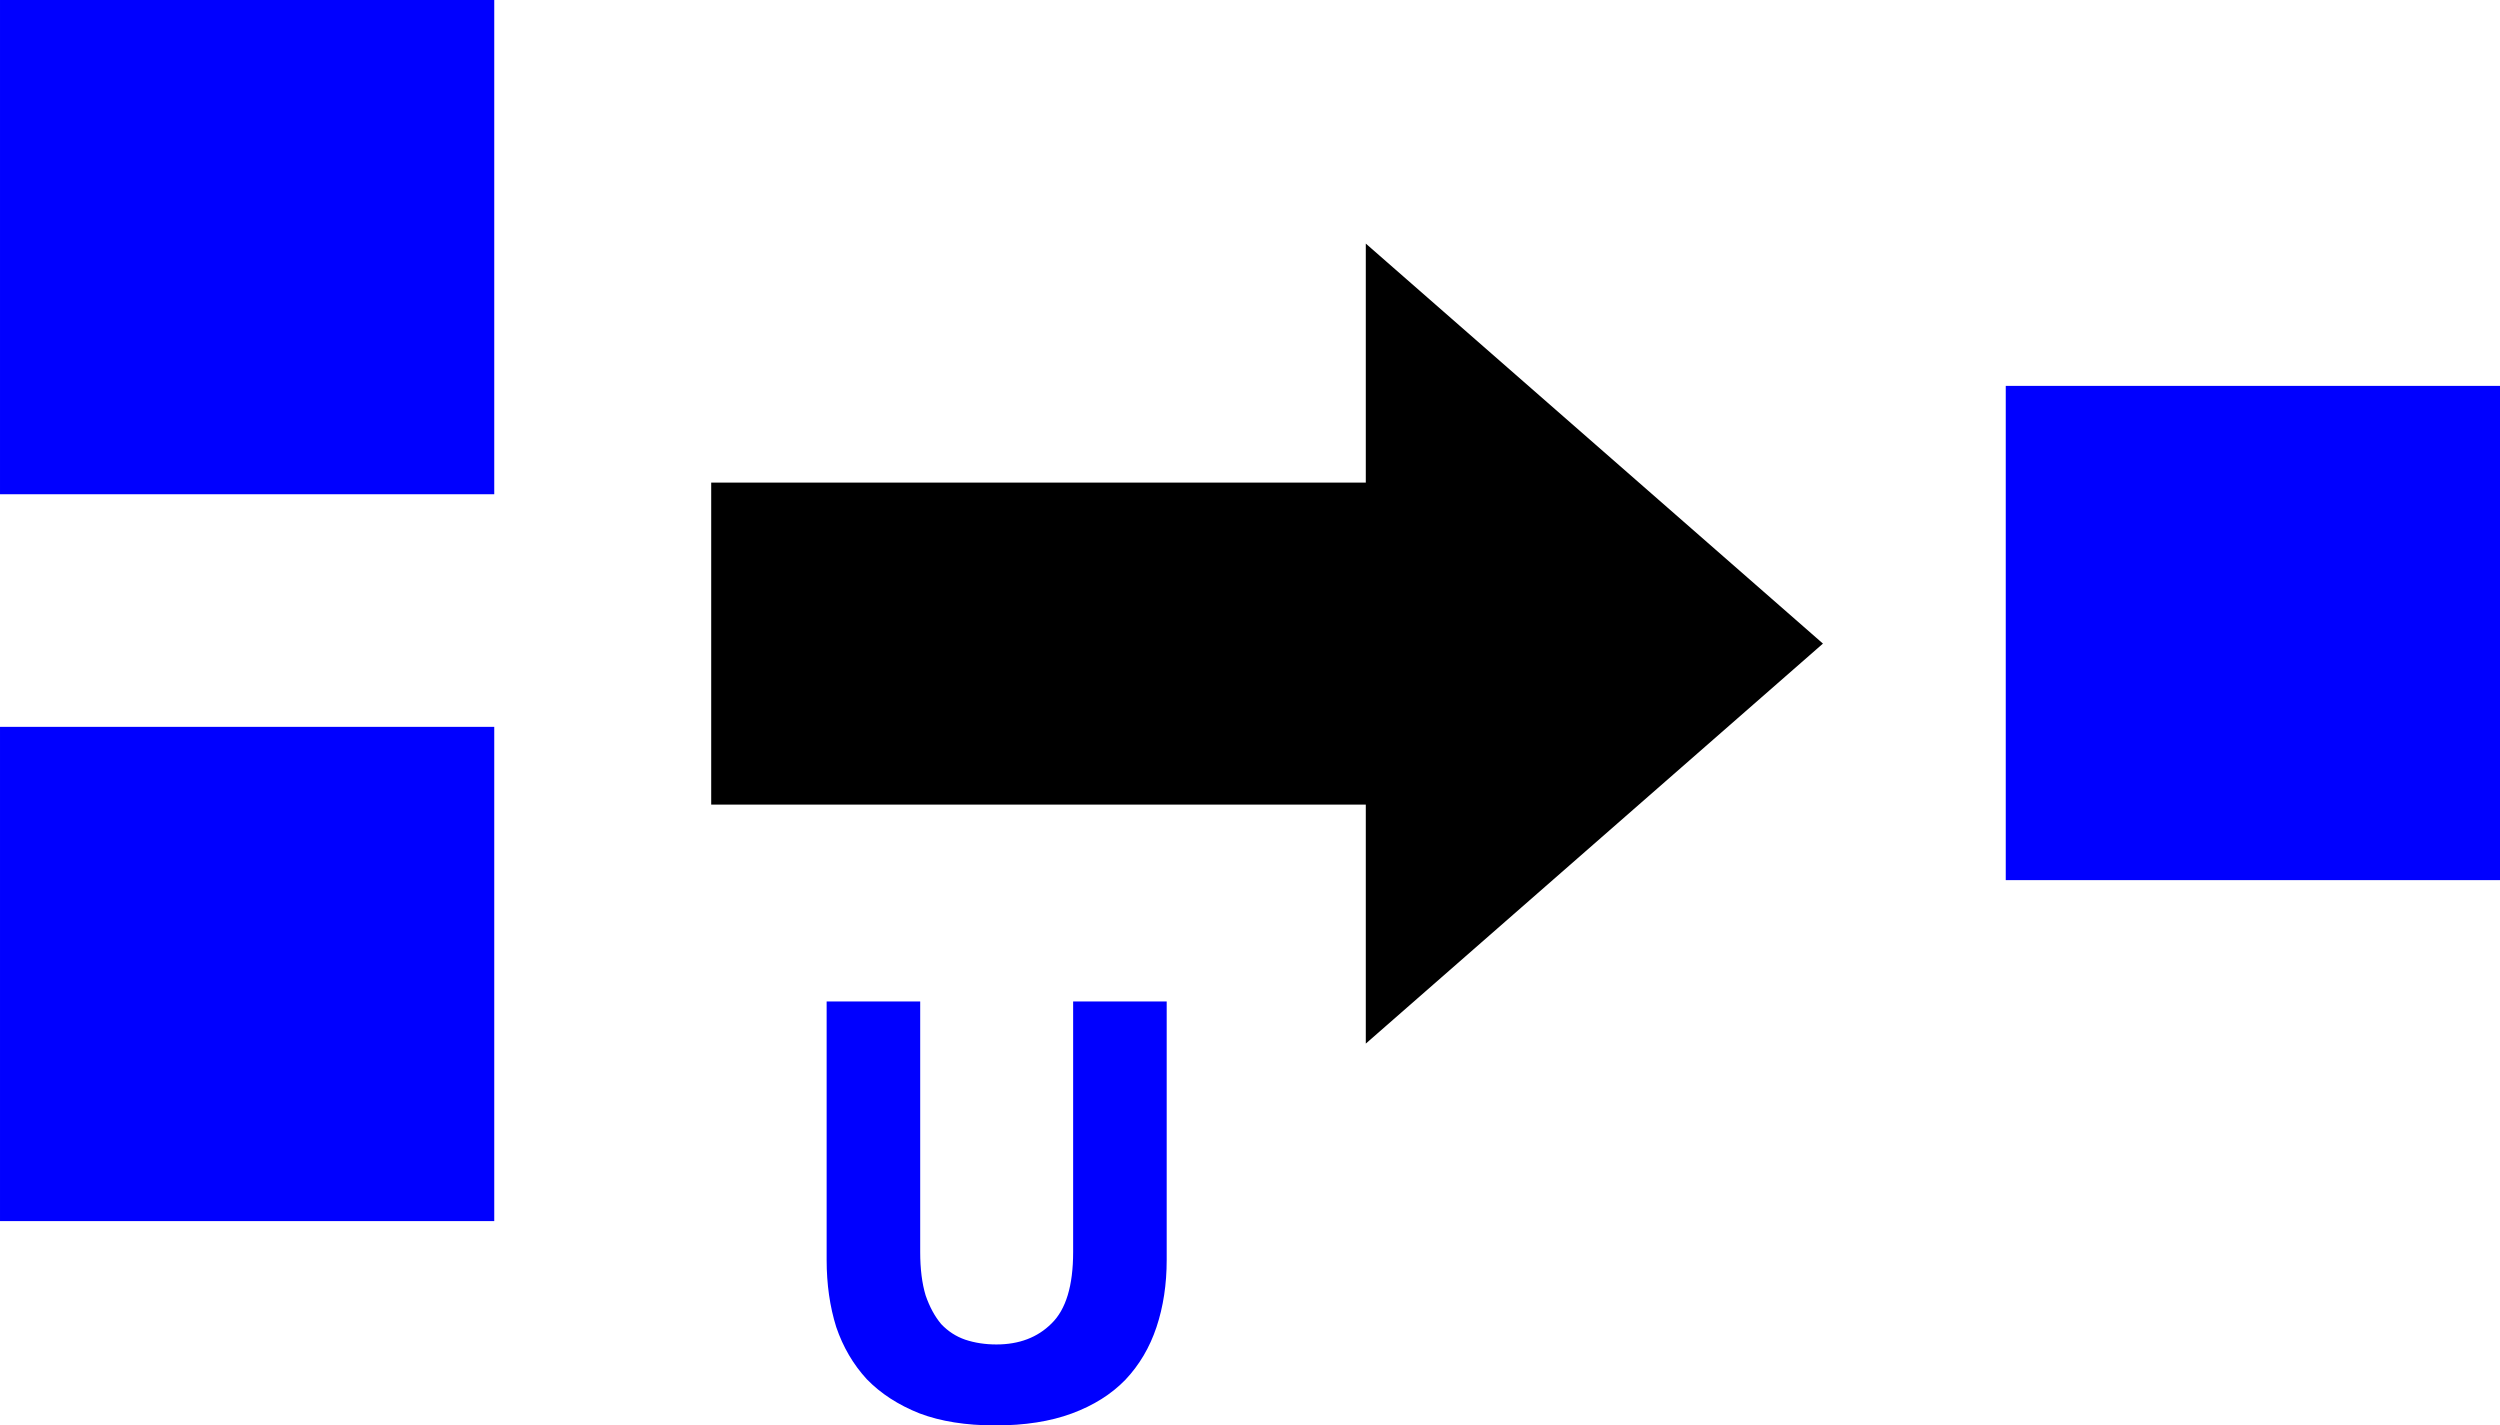 <?xml version="1.0" encoding="UTF-8" standalone="no"?>
<svg
   width="151.747"
   height="86.521"
   viewBox="0 0 142.263 81.114"
   id="svg2"
   version="1.1"
   inkscape:version="1.3.2 (1:1.3.2+202311252150+091e20ef0f)"
   sodipodi:docname="encoder-2-1.svg"
   xmlns:inkscape="http://www.inkscape.org/namespaces/inkscape"
   xmlns:sodipodi="http://sodipodi.sourceforge.net/DTD/sodipodi-0.dtd"
   xmlns="http://www.w3.org/2000/svg"
   xmlns:svg="http://www.w3.org/2000/svg"
   xmlns:rdf="http://www.w3.org/1999/02/22-rdf-syntax-ns#"
   xmlns:cc="http://creativecommons.org/ns#"
   xmlns:dc="http://purl.org/dc/elements/1.1/">
  <defs
     id="defs18">
    <marker
       inkscape:stockid="TriangleOutM"
       orient="auto"
       refY="0"
       refX="0"
       id="TriangleOutM"
       style="overflow:visible"
       inkscape:isstock="true">
      <path
         id="path4301"
         d="M 5.77,0 -2.88,5 V -5 Z"
         style="fill:#ff0000;fill-opacity:1;fill-rule:evenodd;stroke:#ff0000;stroke-width:1pt;stroke-opacity:1"
         transform="scale(0.4)"
         inkscape:connector-curvature="0" />
    </marker>
    <marker
       inkscape:stockid="Arrow2Mend"
       orient="auto"
       refY="0"
       refX="0"
       id="marker4574"
       style="overflow:visible"
       inkscape:isstock="true">
      <path
         id="path4576"
         style="fill:#0000ff;fill-opacity:1;fill-rule:evenodd;stroke:#0000ff;stroke-width:0.625;stroke-linejoin:round;stroke-opacity:1"
         d="M 8.719,4.034 -2.207,0.016 8.719,-4.002 c -1.745,2.372 -1.735,5.617 -6e-7,8.035 z"
         transform="scale(-0.6)"
         inkscape:connector-curvature="0" />
    </marker>
    <marker
       inkscape:stockid="Arrow1Send"
       orient="auto"
       refY="0"
       refX="0"
       id="marker4528"
       style="overflow:visible"
       inkscape:isstock="true">
      <path
         id="path4530"
         d="M 0,0 5,-5 -12.5,0 5,5 Z"
         style="fill:#0000ff;fill-opacity:1;fill-rule:evenodd;stroke:#0000ff;stroke-width:1pt;stroke-opacity:1"
         transform="matrix(-0.2,0,0,-0.2,-1.2,0)"
         inkscape:connector-curvature="0" />
    </marker>
    <marker
       inkscape:stockid="Arrow2Mend"
       orient="auto"
       refY="0"
       refX="0"
       id="Arrow2Mend"
       style="overflow:visible"
       inkscape:isstock="true">
      <path
         id="path4183"
         style="fill:#0000ff;fill-opacity:1;fill-rule:evenodd;stroke:#0000ff;stroke-width:0.625;stroke-linejoin:round;stroke-opacity:1"
         d="M 8.719,4.034 -2.207,0.016 8.719,-4.002 c -1.745,2.372 -1.735,5.617 -6e-7,8.035 z"
         transform="scale(-0.6)"
         inkscape:connector-curvature="0" />
    </marker>
    <marker
       inkscape:stockid="Arrow1Send"
       orient="auto"
       refY="0"
       refX="0"
       id="Arrow1Send"
       style="overflow:visible"
       inkscape:isstock="true">
      <path
         id="path4171"
         d="M 0,0 5,-5 -12.5,0 5,5 Z"
         style="fill:#0000ff;fill-opacity:1;fill-rule:evenodd;stroke:#0000ff;stroke-width:1pt;stroke-opacity:1"
         transform="matrix(-0.2,0,0,-0.2,-1.2,0)"
         inkscape:connector-curvature="0" />
    </marker>
    <marker
       inkscape:stockid="Arrow1Mend"
       orient="auto"
       refY="0"
       refX="0"
       id="Arrow1Mend"
       style="overflow:visible"
       inkscape:isstock="true">
      <path
         id="path4165"
         d="M 0,0 5,-5 -12.5,0 5,5 Z"
         style="fill:#0000ff;fill-opacity:1;fill-rule:evenodd;stroke:#0000ff;stroke-width:1pt;stroke-opacity:1"
         transform="matrix(-0.4,0,0,-0.4,-4,0)"
         inkscape:connector-curvature="0" />
    </marker>
    <marker
       inkscape:stockid="StopL"
       orient="auto"
       refY="0"
       refX="0"
       id="StopL"
       style="overflow:visible"
       inkscape:isstock="true">
      <path
         id="path4325"
         d="M 0,5.65 V -5.65"
         style="fill:none;fill-opacity:0.75;fill-rule:evenodd;stroke:#0000ff;stroke-width:1pt;stroke-opacity:1"
         transform="scale(0.8)"
         inkscape:connector-curvature="0" />
    </marker>
  </defs>
  <sodipodi:namedview
     pagecolor="#ffffff"
     bordercolor="#666666"
     borderopacity="1"
     objecttolerance="10"
     gridtolerance="10"
     guidetolerance="10"
     inkscape:pageopacity="0"
     inkscape:pageshadow="2"
     inkscape:window-width="1864"
     inkscape:window-height="1016"
     id="namedview16"
     showgrid="false"
     showguides="true"
     inkscape:guide-bbox="true"
     inkscape:zoom="2.6306498"
     inkscape:cx="59.300938"
     inkscape:cy="63.672481"
     inkscape:window-x="56"
     inkscape:window-y="27"
     inkscape:window-maximized="1"
     inkscape:current-layer="layer2"
     fit-margin-top="0"
     fit-margin-left="0"
     fit-margin-right="0"
     fit-margin-bottom="0"
     inkscape:pagecheckerboard="0"
     inkscape:showpageshadow="2"
     inkscape:deskcolor="#d1d1d1" />
  <g
     inkscape:groupmode="layer"
     id="layer2"
     inkscape:label="component"
     transform="translate(167.847,-0.22)">
    <rect
       style="fill:#0000ff;fill-rule:evenodd;stroke-width:1.064"
       id="rect72"
       width="28.125"
       height="28.125"
       x="-167.847"
       y="0.22" />
    <rect
       style="fill:#0000ff;fill-rule:evenodd;stroke-width:1.064"
       id="rect154"
       width="28.125"
       height="28.125"
       x="-167.847"
       y="41.582" />
    <rect
       style="fill:#0000ff;fill-rule:evenodd;stroke-width:1.064"
       id="rect156"
       width="28.125"
       height="28.125"
       x="-53.709"
       y="22.179" />
    <path
       d="m -126.907,28.152 h 37.25 V 15.115 l 24.833,21.729 -24.833,21.729 V 45.536 h -37.25 v -8.692 z"
       fill="#ffffff"
       stroke="#000000"
       stroke-miterlimit="10"
       pointer-events="all"
       id="path262"
       style="fill:#000000;stroke-width:0.938;stroke-miterlimit:10;stroke-dasharray:none" />
    <path
       d="m -111.218,81.334 q -2.491,0 -4.3,-0.683 -1.809,-0.717 -3.003,-1.945 -1.16,-1.263 -1.74,-2.969 -0.546,-1.74 -0.546,-3.822 V 57.207 h 5.324 v 14.265 q 0,1.433 0.307,2.457 0.341,0.99 0.887,1.638 0.58,0.614 1.365,0.887 0.819,0.273 1.775,0.273 1.945,0 3.14,-1.194 1.229,-1.194 1.229,-4.061 V 57.207 h 5.324 v 14.709 q 0,2.082 -0.58,3.822 -0.58,1.74 -1.775,3.003 -1.194,1.229 -3.037,1.911 -1.843,0.683 -4.368,0.683 z"
       id="text1"
       style="font-weight:bold;font-size:34.127px;font-family:Ubuntu;-inkscape-font-specification:'Ubuntu Bold';fill:#0000ff;stroke-width:1.406;stroke-linecap:round;stroke-linejoin:round"
       aria-label="U" />
  </g>
</svg>
